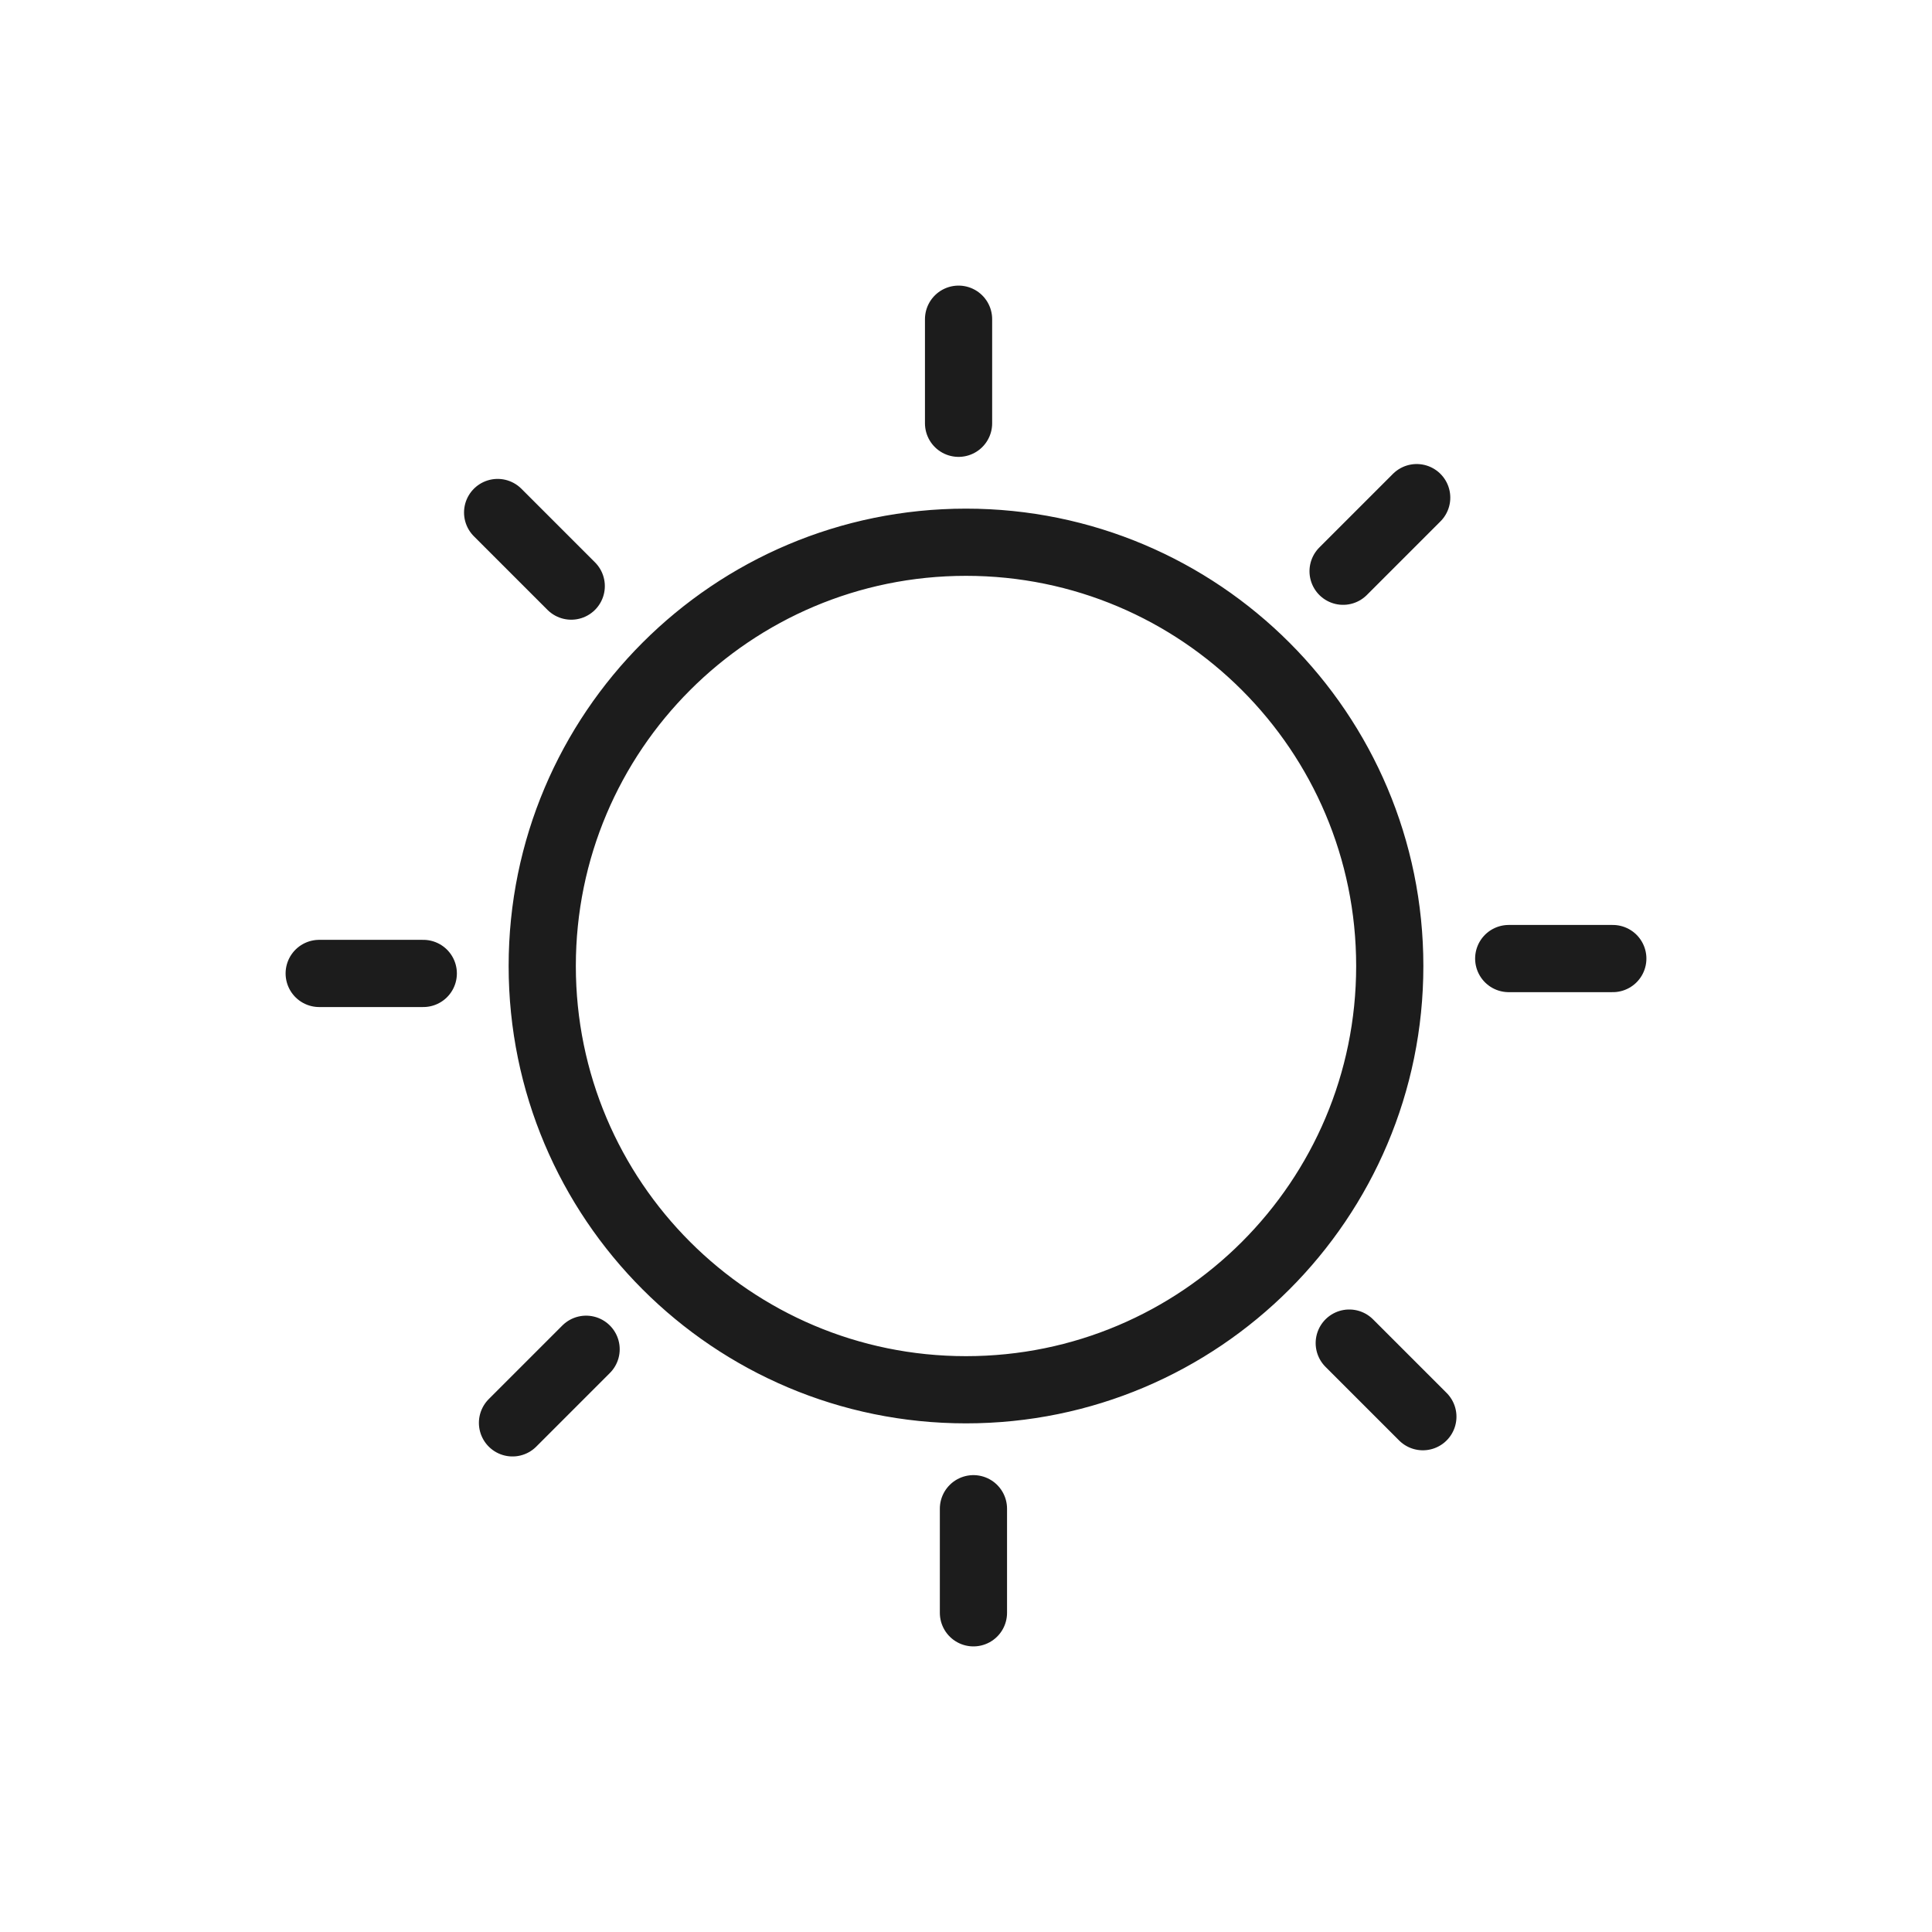 <svg width="115" height="115" viewBox="0 0 115 115" fill="none" xmlns="http://www.w3.org/2000/svg">
<path d="M57.057 19V25.195M96 57.057H89.805M84.327 29.621L79.946 34.002M84.694 84.327L80.313 79.946M57.943 96V89.805M19 57.943H25.195M30.506 84.694L34.887 80.313M29.621 30.506L34.002 34.887M82.724 57.5C82.724 71.431 71.431 82.724 57.5 82.724C43.569 82.724 32.276 71.431 32.276 57.5C32.276 43.569 43.569 32.276 57.5 32.276C71.431 32.276 82.724 43.569 82.724 57.5Z" stroke="#1C1C1C" stroke-width="4" stroke-linecap="round"/>
</svg>
